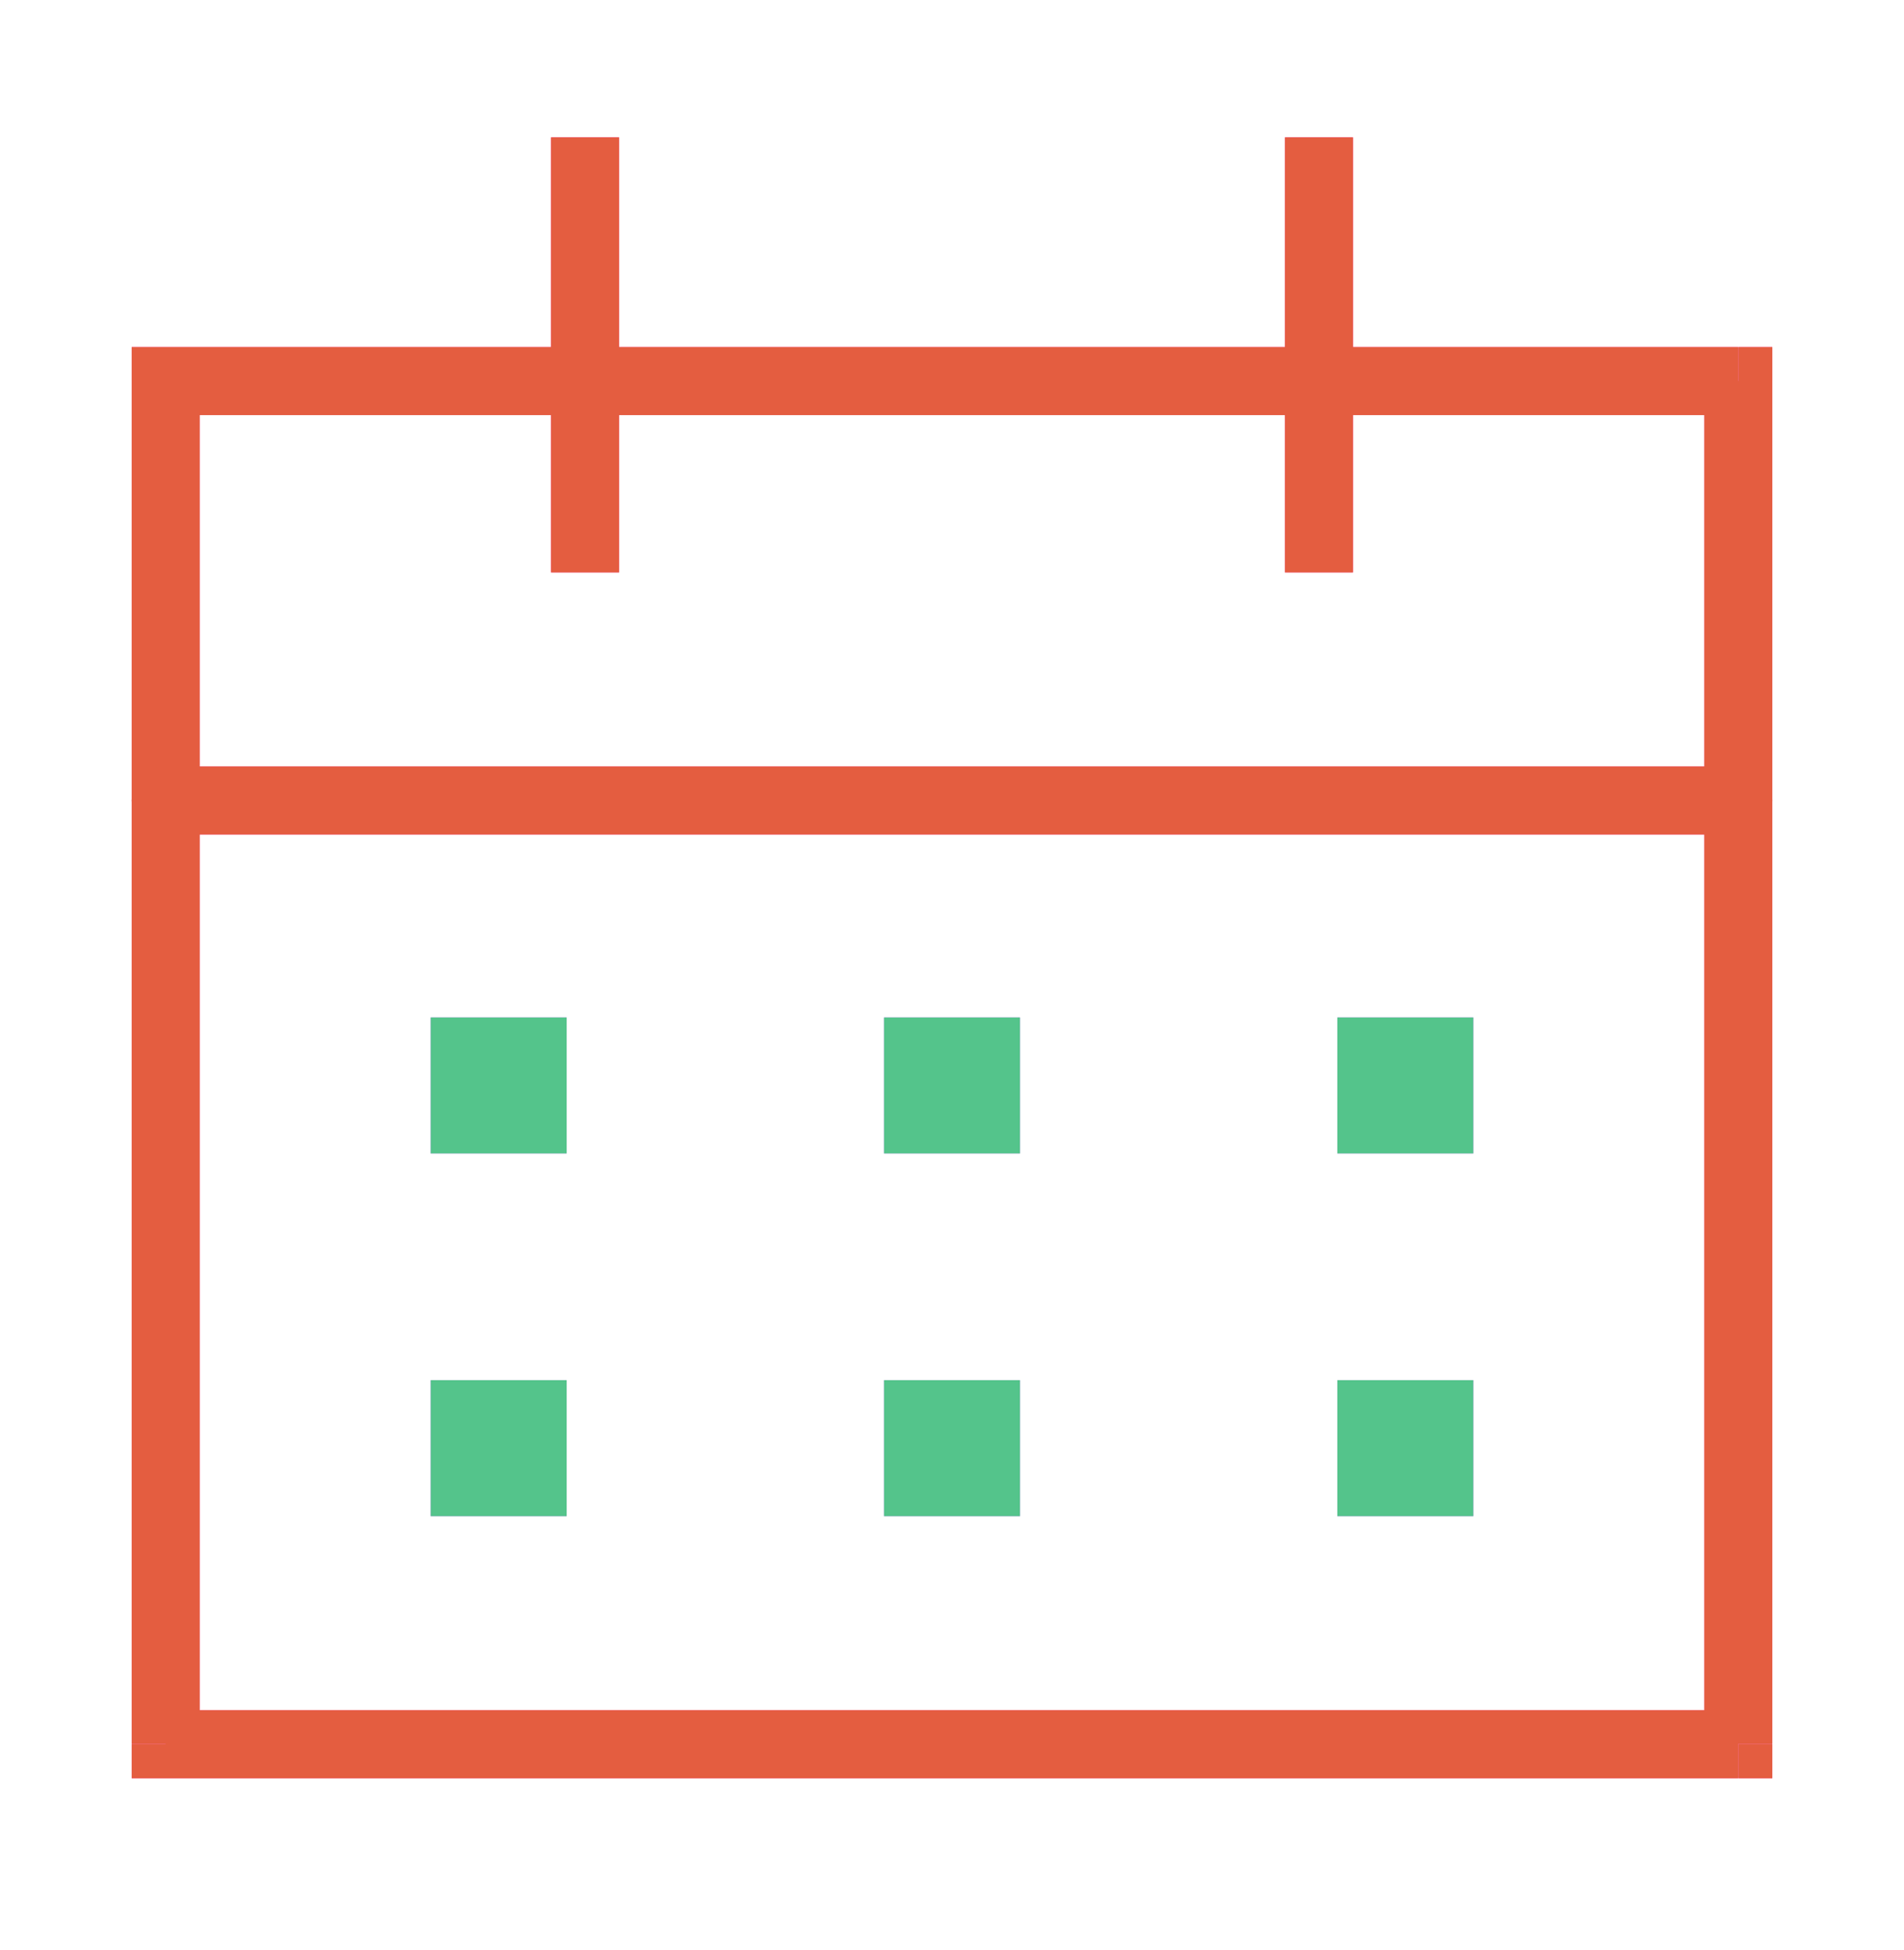 <?xml version="1.0" encoding="UTF-8"?>
<svg id="Layer_1" data-name="Layer 1" xmlns="http://www.w3.org/2000/svg" viewBox="0 0 84 86">
  <defs>
    <style>
      .cls-1 {
        stroke-linecap: round;
      }

      .cls-1, .cls-2 {
        fill: none;
        stroke: #ff1083;
        stroke-linejoin: round;
        stroke-width: 3px;
      }

      .cls-2 {
        stroke-linecap: square;
      }

      .cls-3 {
        opacity: .8;
      }

      .cls-4 {
        opacity: .46;
      }

      .cls-5 {
        fill: #54c48b;
      }

      .cls-6 {
        fill: #9d00ff;
      }

      .cls-7 {
        fill: #ff1083;
      }

      .cls-8 {
        fill: #e45d40;
      }
    </style>
  </defs>
  <g class="cls-3">
    <path class="cls-7" d="M7.31,16.81v-1.5h-1.5v1.5h1.5ZM76.69,16.81h1.5v-1.5h-1.5v1.5ZM76.69,76.94v1.5h1.5v-1.5h-1.5ZM7.31,76.94h-1.5v1.5h1.5v-1.5ZM7.31,18.31h69.37v-3H7.31v3ZM75.19,16.81v60.12h3V16.81h-3ZM76.69,75.44H7.31v3h69.37v-3ZM8.81,76.94V16.81h-3v60.12h3Z"/>
    <path class="cls-1" d="M7.31,35.31h69.37"/>
    <path class="cls-2" d="M25.81,23.75V7.56"/>
    <path class="cls-2" d="M58.19,23.75V7.56"/>
  </g>
  <path class="cls-8" d="M7.31,16.81v-1.5h-1.5v1.5h1.5ZM76.69,16.81h1.5v-1.5h-1.5v1.5ZM76.69,76.94v1.5h1.5v-1.5h-1.5ZM7.31,76.94h-1.5v1.5h1.5v-1.5ZM7.31,18.31h69.37v-3H7.31v3ZM75.19,16.81v60.12h3V16.81h-3ZM76.69,75.44H7.31v3h69.37v-3ZM8.81,76.94V16.81h-3v60.12h3Z"/>
  <path class="cls-8" d="M76.69,36.81H7.31c-.83,0-1.5-.67-1.5-1.5s.67-1.5,1.5-1.5h69.38c.83,0,1.5.67,1.5,1.5s-.67,1.5-1.5,1.5Z"/>
  <rect class="cls-8" x="24.31" y="6.06" width="3" height="19.19"/>
  <rect class="cls-8" x="56.69" y="6.06" width="3" height="19.19"/>
  <g class="cls-4">
    <rect class="cls-6" x="19" y="44.88" width="6" height="6"/>
    <rect class="cls-6" x="19" y="60.88" width="6" height="6"/>
    <rect class="cls-6" x="39" y="44.88" width="6" height="6"/>
    <rect class="cls-6" x="39" y="60.88" width="6" height="6"/>
    <rect class="cls-6" x="59" y="44.88" width="6" height="6"/>
    <rect class="cls-6" x="59" y="60.88" width="6" height="6"/>
  </g>
  <rect class="cls-5" x="19" y="44.88" width="6" height="6"/>
  <rect class="cls-5" x="19" y="60.88" width="6" height="6"/>
  <rect class="cls-5" x="39" y="44.88" width="6" height="6"/>
  <rect class="cls-5" x="39" y="60.88" width="6" height="6"/>
  <rect class="cls-5" x="59" y="44.88" width="6" height="6"/>
  <rect class="cls-5" x="59" y="60.88" width="6" height="6"/>
</svg>